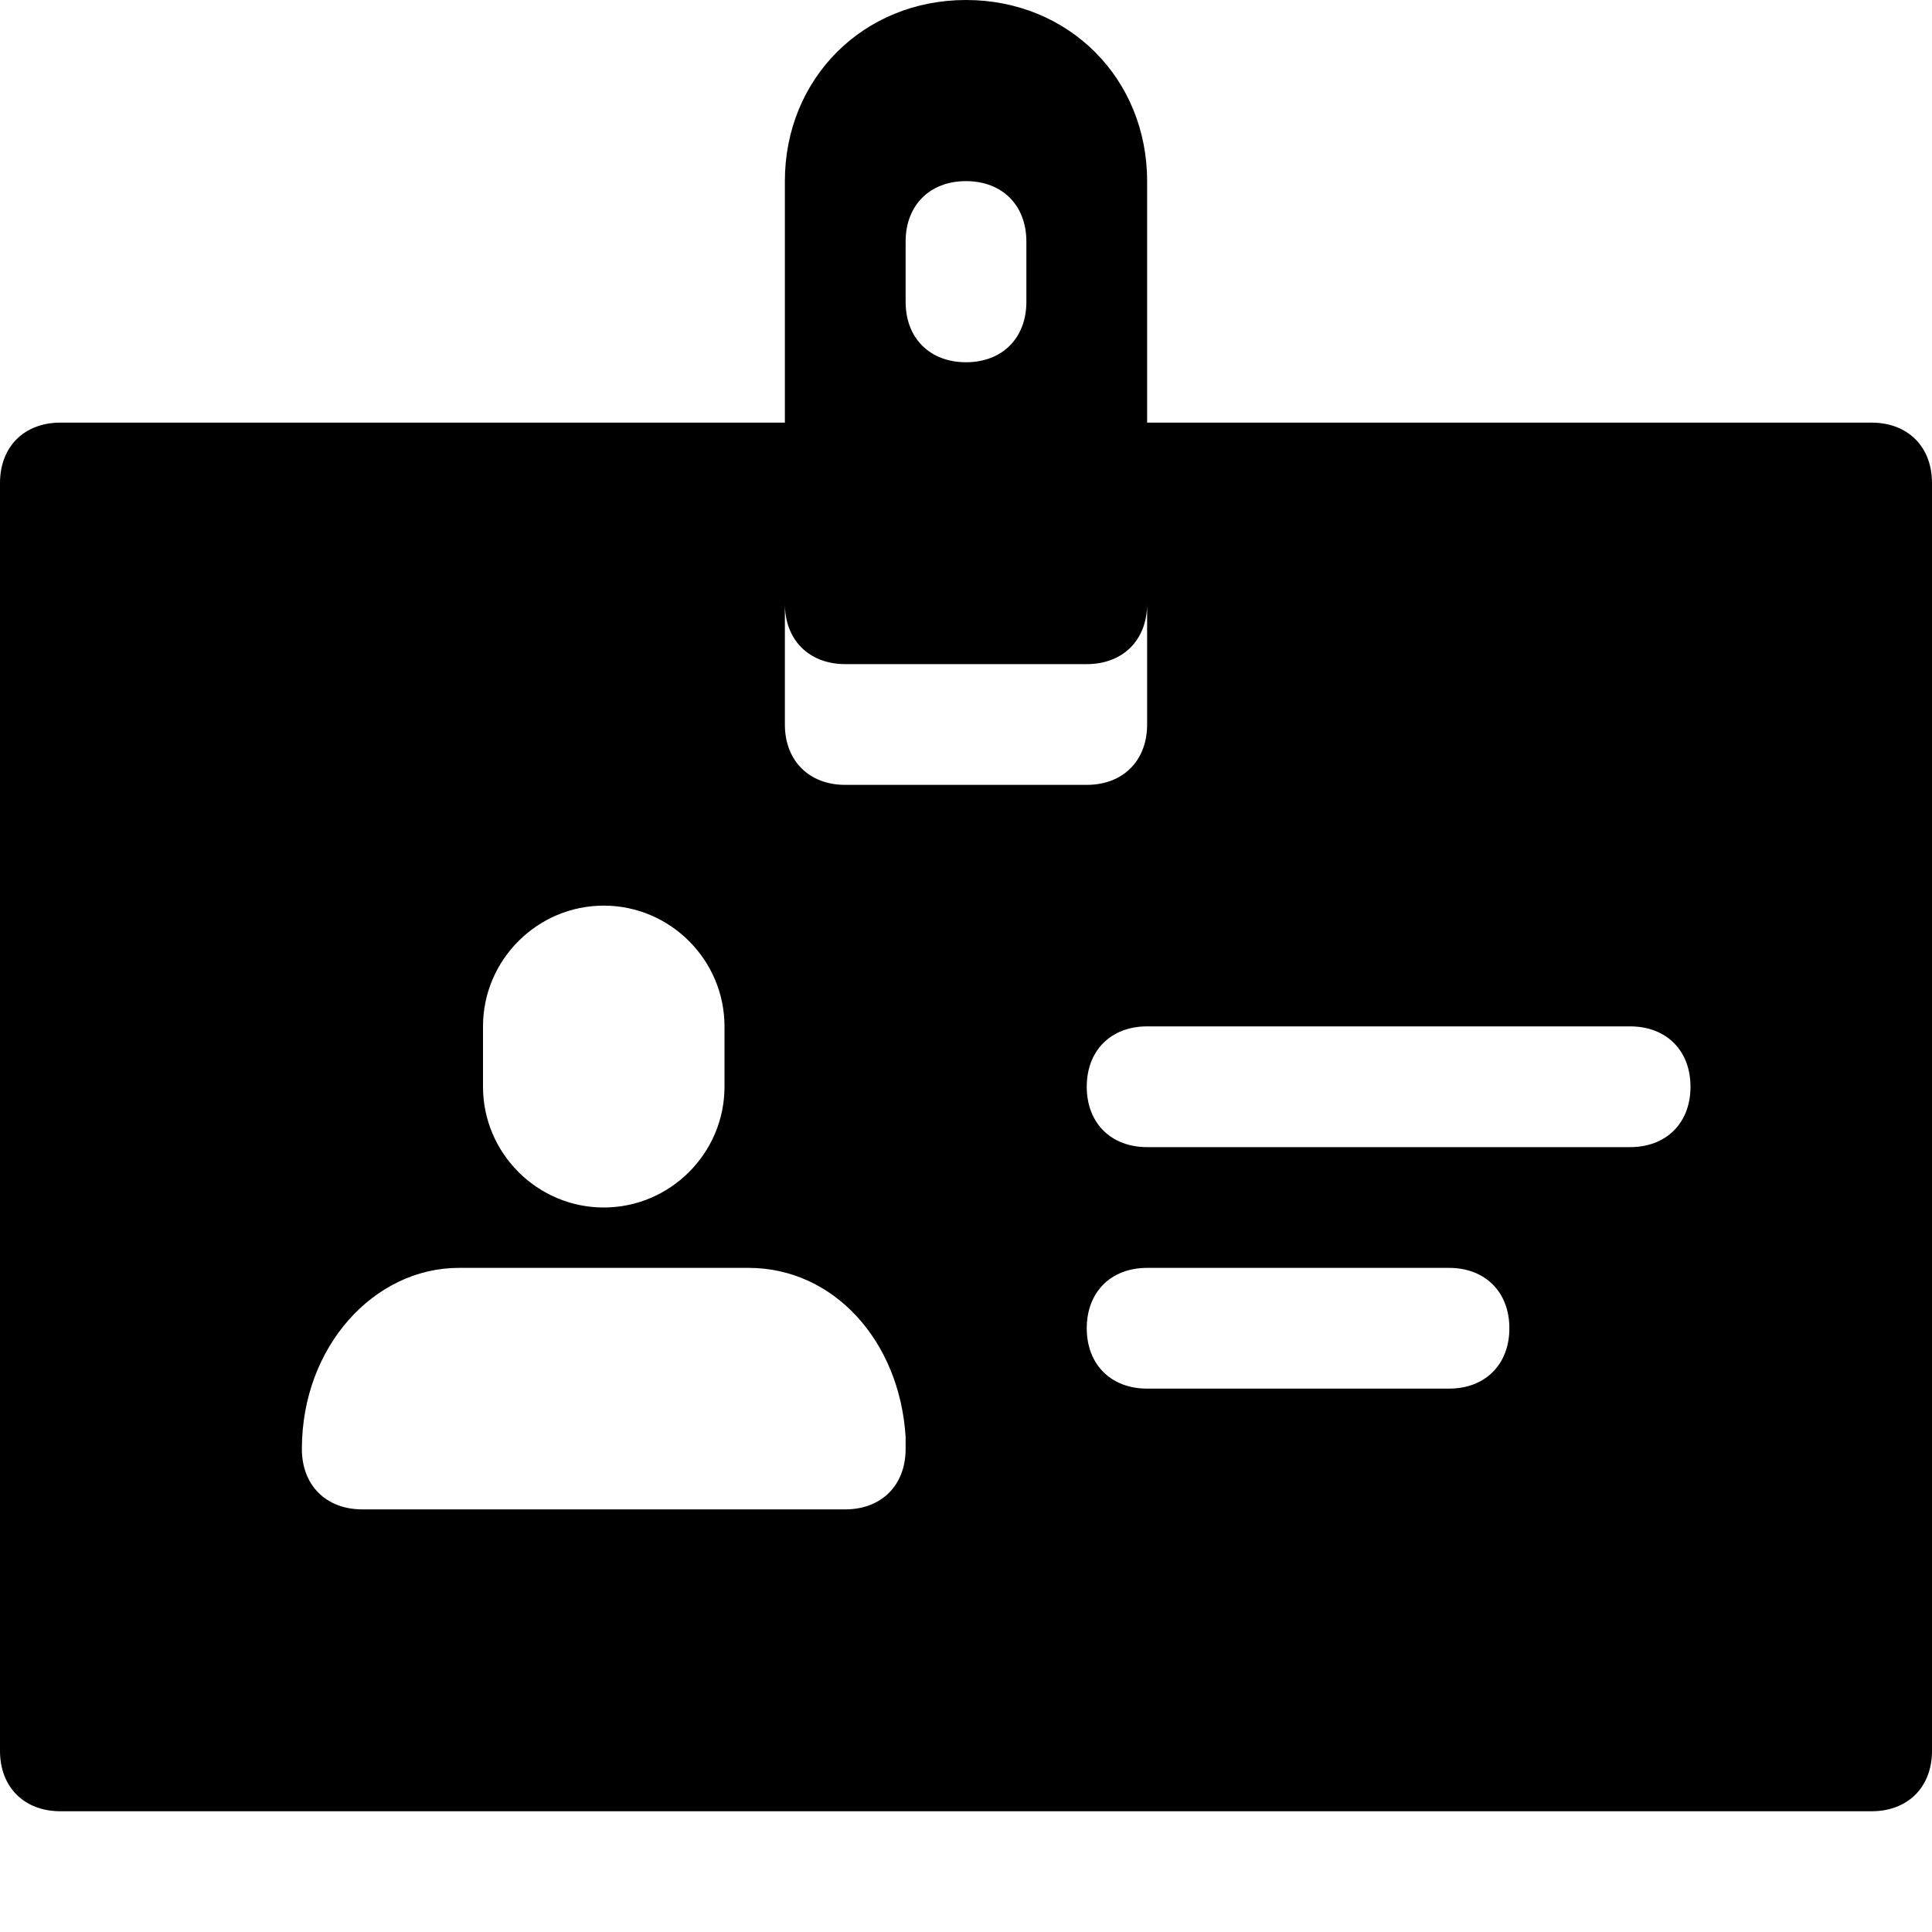 <?xml version="1.0" encoding="utf-8"?>
<!-- Generator: Adobe Illustrator 18.1.1, SVG Export Plug-In . SVG Version: 6.00 Build 0)  -->
<!DOCTYPE svg PUBLIC "-//W3C//DTD SVG 1.1//EN" "http://www.w3.org/Graphics/SVG/1.1/DTD/svg11.dtd">
<svg version="1.1" id="Layer_1" xmlns="http://www.w3.org/2000/svg" xmlns:xlink="http://www.w3.org/1999/xlink" x="0px" y="0px"
	 width="32px" height="32px" viewBox="0 0 32 32" enable-background="new 0 0 32 32" xml:space="preserve">
<path d="M31,7H19V3c0-1.7-1.3-3-3-3s-3,1.3-3,3v4H1C0.4,7,0,7.4,0,8v21c0,0.6,0.4,1,1,1h30c0.6,0,1-0.4,1-1V8C32,7.4,31.6,7,31,7z
	 M15,4c0-0.6,0.4-1,1-1s1,0.4,1,1v1c0,0.6-0.4,1-1,1s-1-0.4-1-1V4z M13,10c0,0.6,0.4,1,1,1h4c0.6,0,1-0.4,1-1v2c0,0.6-0.4,1-1,1h-4
	c-0.6,0-1-0.4-1-1V10z M8,17c0-1.1,0.9-2,2-2s2,0.9,2,2v1c0,1.1-0.9,2-2,2s-2-0.9-2-2V17z M14,25C14,25,14,25,14,25H6
	c-0.6,0-1-0.4-1-1c0-1.7,1.2-3,2.6-3h4.8c1.4,0,2.5,1.2,2.6,2.8c0,0.1,0,0.2,0,0.2C15,24.6,14.6,25,14,25z M24,23h-5
	c-0.6,0-1-0.4-1-1s0.4-1,1-1h5c0.6,0,1,0.4,1,1S24.6,23,24,23z M27,19h-8c-0.6,0-1-0.4-1-1s0.4-1,1-1h8c0.6,0,1,0.4,1,1
	S27.6,19,27,19z"/>
</svg>
